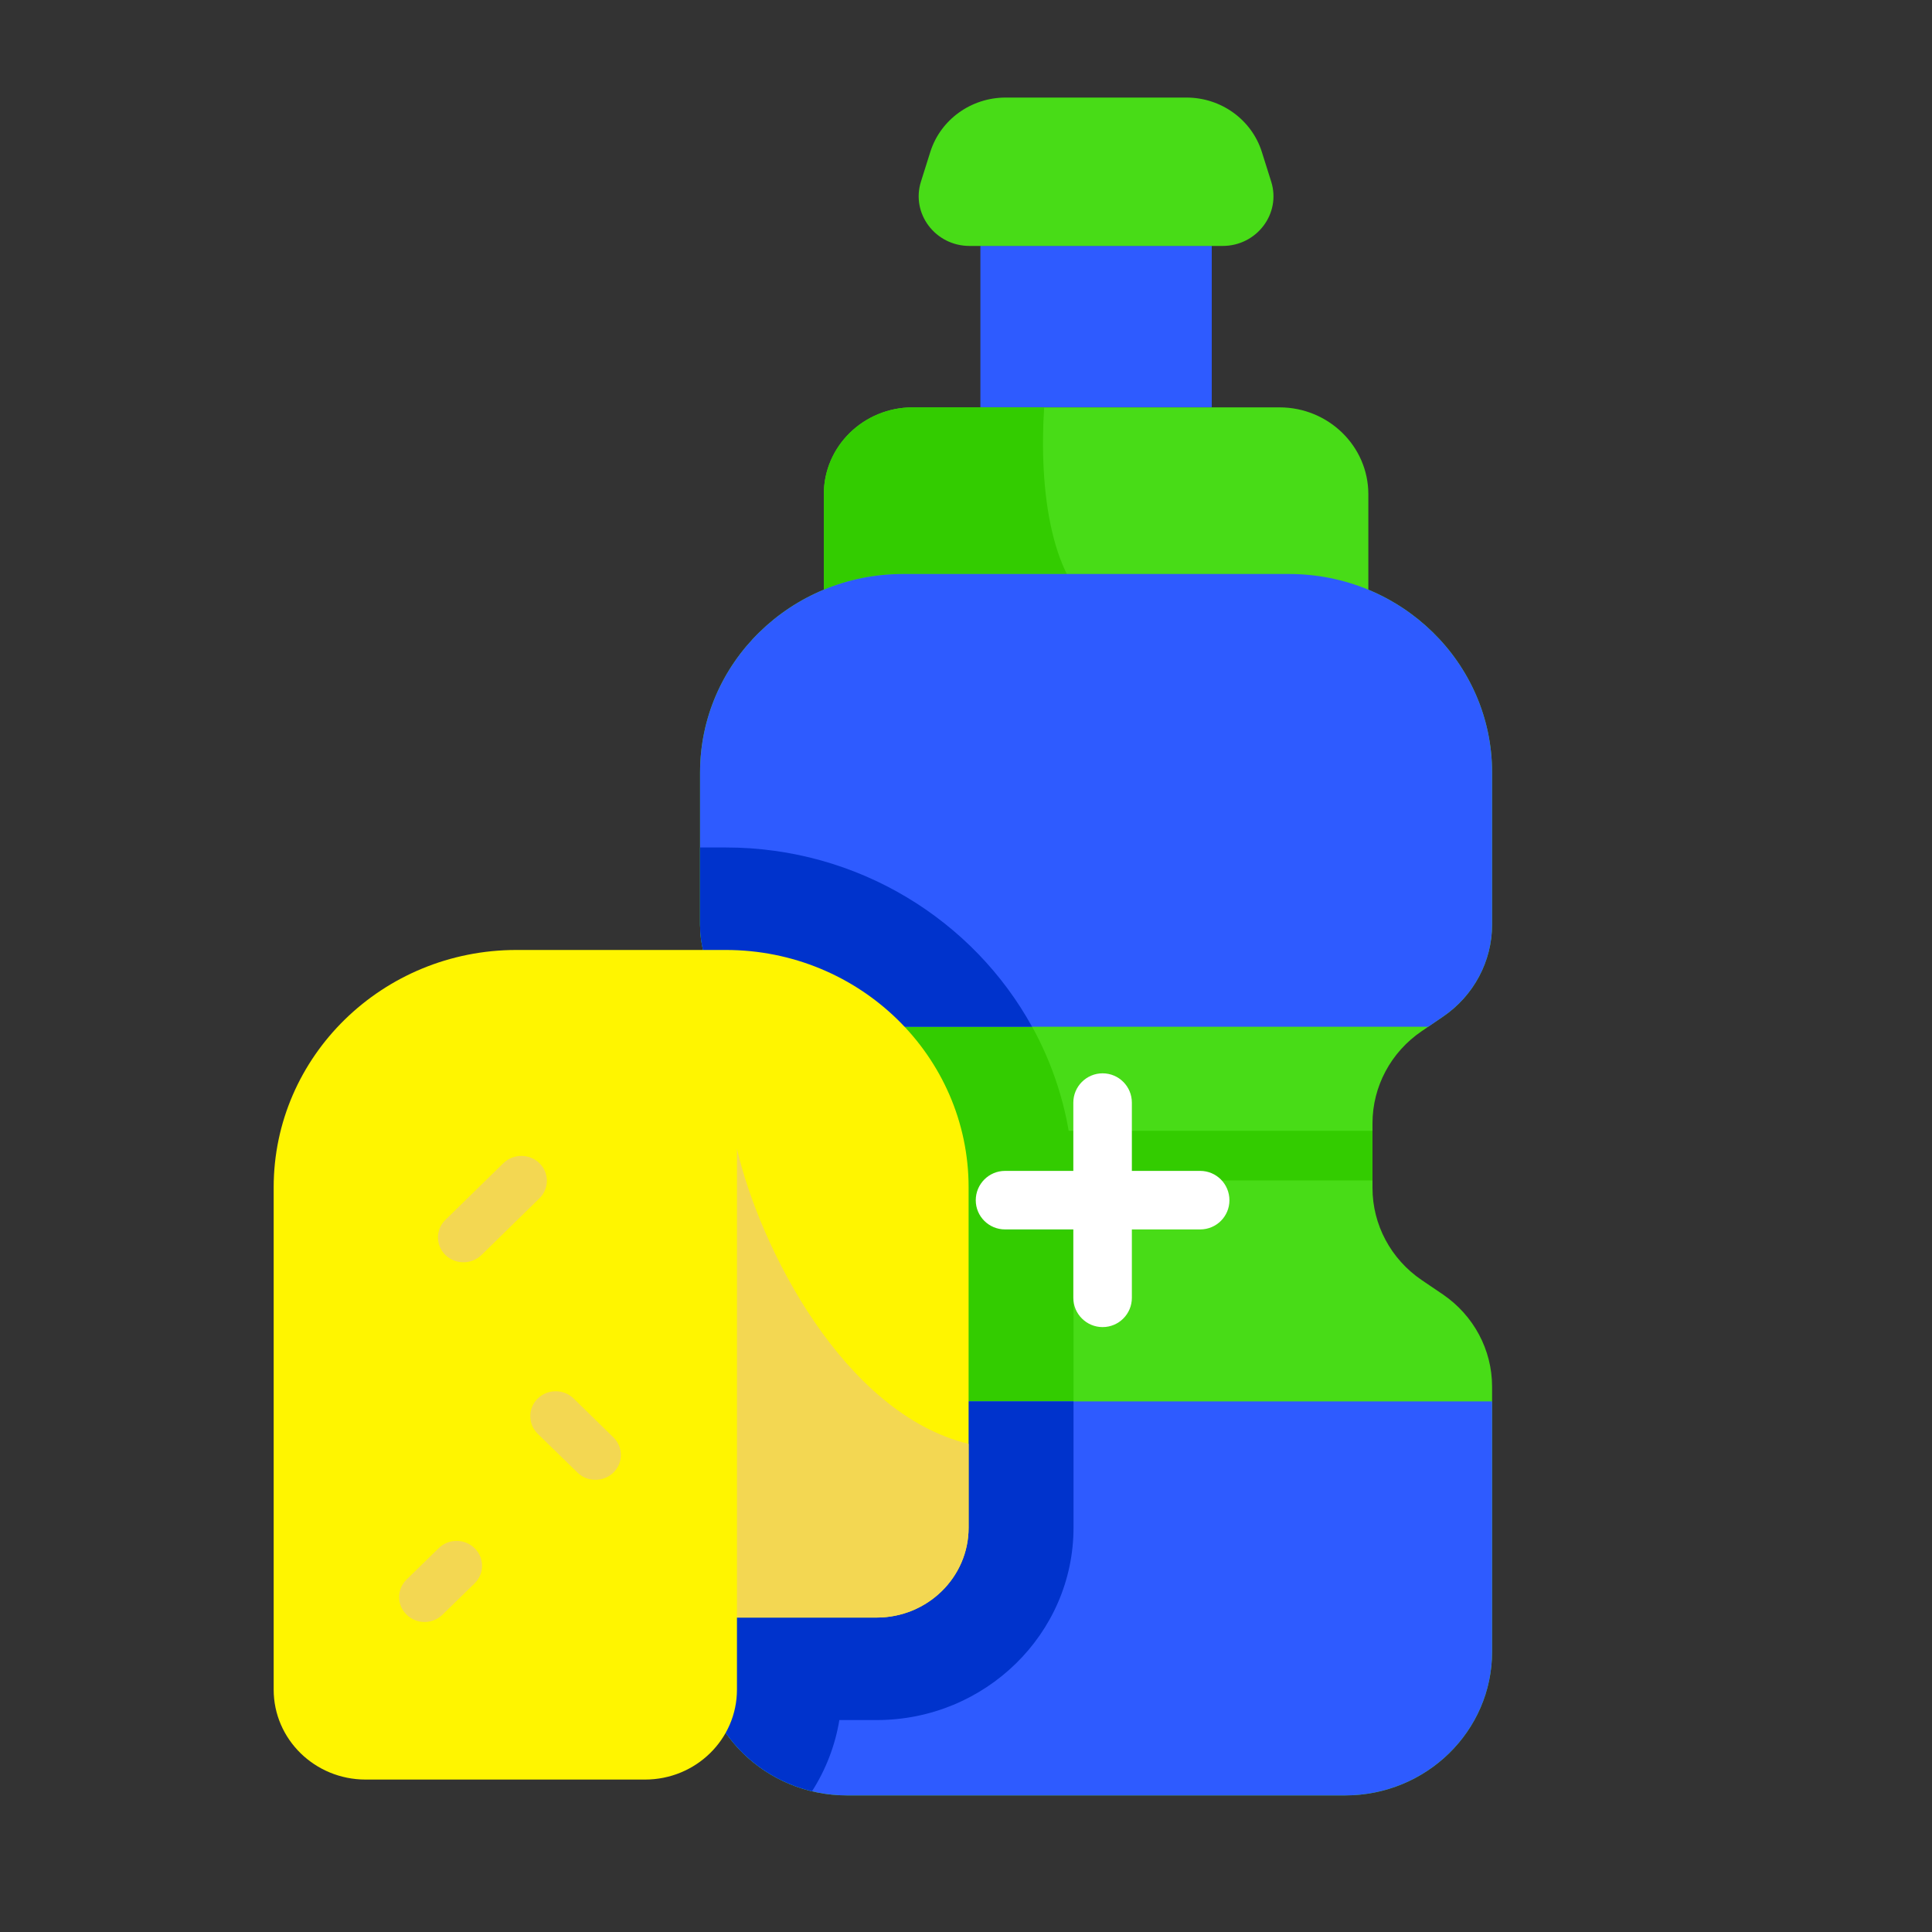 <svg width="20" height="20" viewBox="0 0 20 20" fill="none" xmlns="http://www.w3.org/2000/svg">
<rect x="0" y="0" width="20" height="20" fill="#333333" stroke="none"/>
<path d="M10.149 2.545H12.544V4.217H10.149V2.545Z" fill="#2E5BFF"/>
<path d="M13.245 4.217H9.448C8.94 4.217 8.528 4.62 8.528 5.116V6.377H14.165V5.116C14.165 4.62 13.753 4.217 13.245 4.217Z" fill="#48DC17"/>
<path d="M10.809 4.217H9.448C8.94 4.217 8.528 4.62 8.528 5.116V6.377H11.426C10.875 6.066 10.754 5.067 10.809 4.217Z" fill="#33CC00"/>
<path d="M15.446 9.572V7.996C15.446 6.862 14.505 5.942 13.345 5.942H9.348C8.187 5.942 7.247 6.862 7.247 7.996V9.572C7.247 9.952 7.437 10.308 7.756 10.525L7.976 10.675C8.295 10.892 8.485 11.248 8.485 11.628V12.298C8.485 12.678 8.295 13.034 7.976 13.251L7.756 13.4C7.437 13.618 7.247 13.974 7.247 14.354V17.099C7.247 17.92 7.928 18.586 8.768 18.586H13.924C14.765 18.586 15.446 17.92 15.446 17.099V14.354C15.446 13.974 15.256 13.618 14.937 13.4L14.717 13.251C14.398 13.034 14.208 12.678 14.208 12.298V11.628C14.208 11.248 14.398 10.892 14.717 10.675L14.937 10.525C15.256 10.308 15.446 9.952 15.446 9.572Z" fill="#48DC17"/>
<path d="M11.113 15.814V12.292C11.113 10.352 9.498 8.773 7.513 8.773H7.247V9.572C7.247 9.952 7.437 10.308 7.756 10.525L7.976 10.675C8.295 10.892 8.485 11.248 8.485 11.628V12.298C8.485 12.678 8.295 13.034 7.976 13.251L7.756 13.4C7.437 13.617 7.247 13.974 7.247 14.354V17.099C7.247 17.798 7.741 18.384 8.406 18.543C8.547 18.323 8.645 18.073 8.689 17.806H9.075C10.199 17.806 11.113 16.913 11.113 15.814Z" fill="#33CC00"/>
<path d="M8.485 11.706H14.208V12.22H8.485V11.706Z" fill="#33CC00"/>
<path d="M7.756 10.525L7.908 10.629H14.785L14.937 10.525C15.256 10.308 15.446 9.952 15.446 9.572V7.996C15.446 6.862 14.505 5.942 13.345 5.942H9.348C8.187 5.942 7.247 6.862 7.247 7.996V9.572C7.247 9.952 7.437 10.308 7.756 10.525Z" fill="#2E5BFF"/>
<path d="M7.756 10.525L7.908 10.629H10.684C10.076 9.525 8.883 8.773 7.513 8.773H7.247V9.572C7.247 9.952 7.437 10.308 7.756 10.525Z" fill="#0033CC"/>
<path d="M7.247 14.507V17.099C7.247 17.92 7.928 18.586 8.768 18.586H13.924C14.765 18.586 15.446 17.92 15.446 17.099V14.507H7.247Z" fill="#2E5BFF"/>
<path d="M7.247 14.507V17.099C7.247 17.798 7.741 18.384 8.406 18.543C8.547 18.322 8.645 18.073 8.689 17.806H9.075C10.199 17.806 11.113 16.912 11.113 15.814V14.507H7.247Z" fill="#0033CC"/>
<path d="M7.513 9.834H5.347C3.959 9.834 2.833 10.935 2.833 12.292V17.491C2.833 18.005 3.259 18.422 3.785 18.422H6.677C7.203 18.422 7.629 18.005 7.629 17.491V16.745H9.075C9.601 16.745 10.027 16.328 10.027 15.815V12.292C10.027 10.935 8.902 9.834 7.513 9.834Z" fill="#FFF500"/>
<path d="M10.027 14.947C8.731 14.633 7.863 12.904 7.629 11.892V16.745H9.075C9.601 16.745 10.027 16.328 10.027 15.815V14.947Z" fill="#F3D752"/>
<path d="M12.283 1.01H10.41C10.053 1.01 9.737 1.238 9.631 1.571L9.534 1.879C9.429 2.21 9.682 2.546 10.037 2.546H12.656C13.011 2.546 13.264 2.21 13.159 1.879L13.062 1.571C12.956 1.238 12.64 1.01 12.283 1.01Z" fill="#48DC17"/>
<path d="M4.798 13.067C4.73 13.067 4.663 13.042 4.611 12.992C4.508 12.891 4.508 12.728 4.611 12.628L5.211 12.041C5.314 11.941 5.481 11.941 5.584 12.041C5.687 12.142 5.687 12.305 5.584 12.405L4.984 12.992C4.932 13.042 4.865 13.067 4.798 13.067Z" fill="#F3D752"/>
<path d="M6.164 15.319C6.096 15.319 6.029 15.294 5.978 15.244L5.566 14.842C5.464 14.741 5.464 14.578 5.566 14.478C5.669 14.377 5.836 14.377 5.939 14.478L6.35 14.88C6.453 14.98 6.453 15.143 6.35 15.244C6.299 15.294 6.231 15.319 6.164 15.319Z" fill="#F3D752"/>
<path d="M4.395 16.791C4.327 16.791 4.26 16.765 4.209 16.715C4.106 16.615 4.106 16.452 4.209 16.351L4.541 16.027C4.643 15.926 4.81 15.926 4.913 16.027C5.016 16.127 5.016 16.29 4.913 16.391L4.581 16.715C4.53 16.765 4.462 16.791 4.395 16.791Z" fill="#F3D752"/>
<path d="M11.717 11.414C11.717 11.247 11.582 11.111 11.414 11.111C11.247 11.111 11.111 11.247 11.111 11.414V13.435C11.111 13.602 11.247 13.738 11.414 13.738C11.582 13.738 11.717 13.602 11.717 13.435V11.414Z" fill="white"/>
<path d="M10.404 12.121C10.237 12.121 10.101 12.257 10.101 12.425C10.101 12.592 10.237 12.727 10.404 12.727H12.424C12.592 12.727 12.727 12.592 12.727 12.425C12.727 12.257 12.592 12.121 12.424 12.121H10.404Z" fill="white"/>
</svg>
